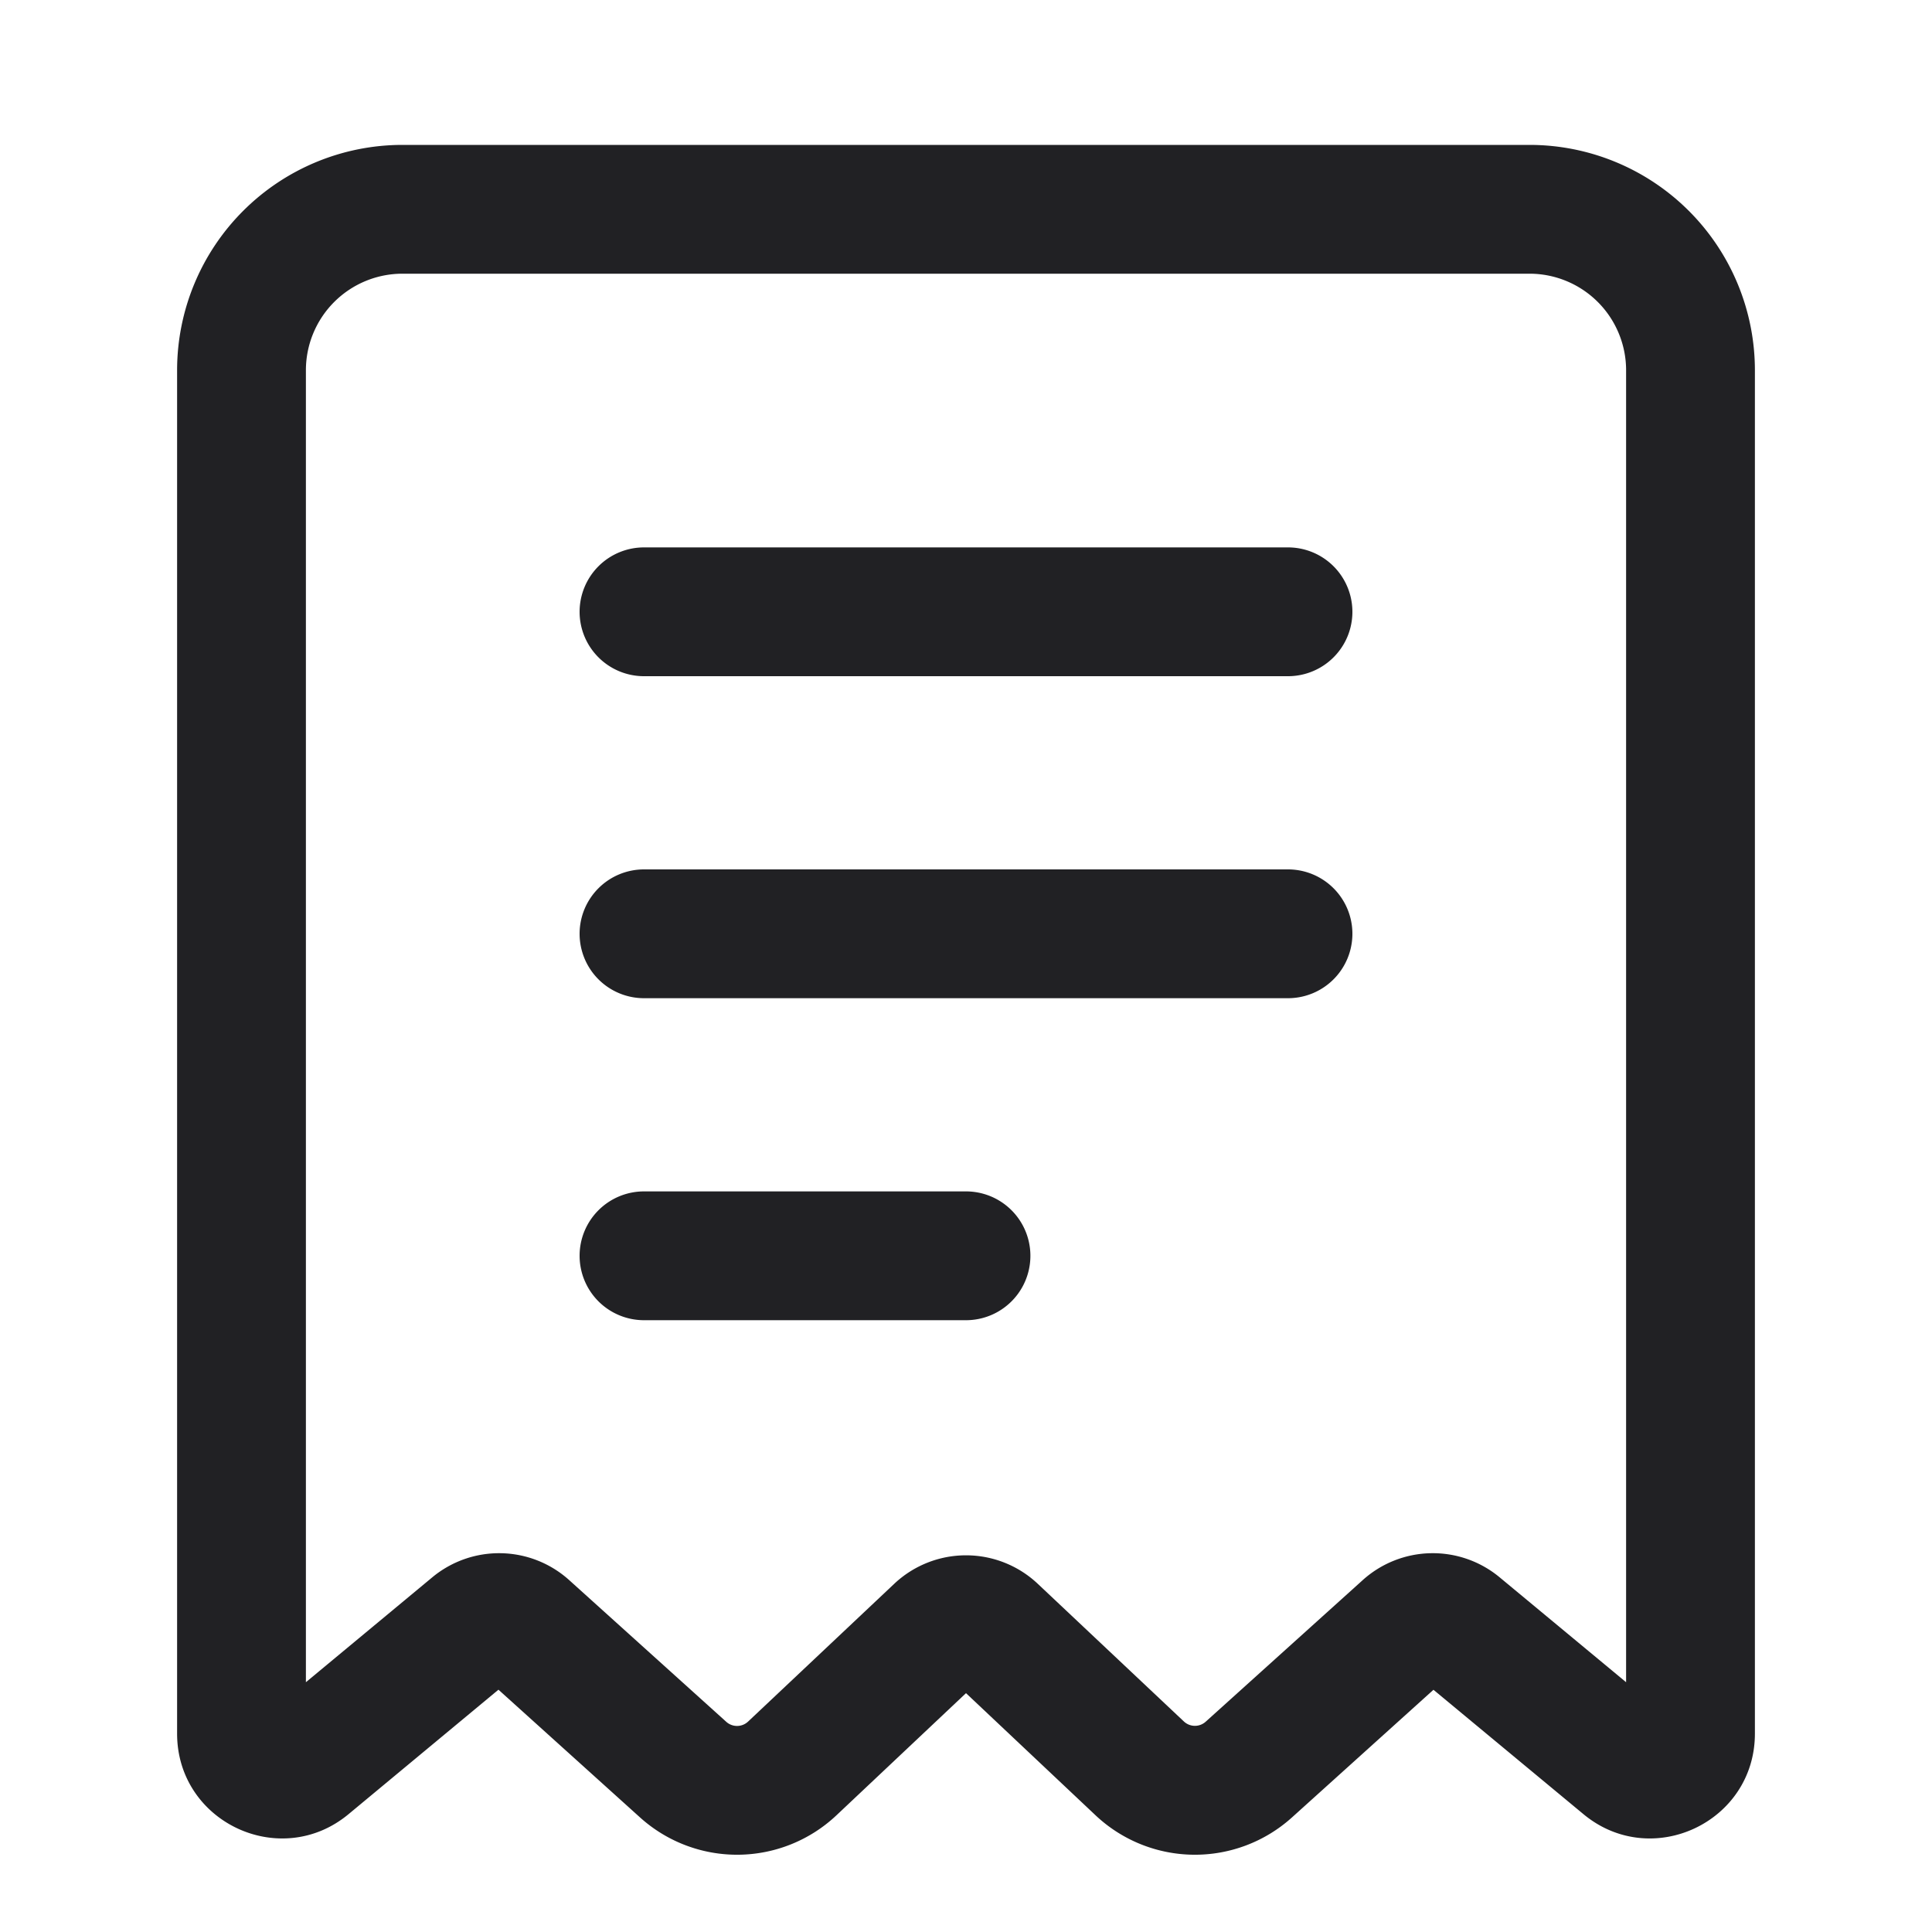 <svg xmlns="http://www.w3.org/2000/svg" width="24" height="24" fill="none"><g fill="#212124" fill-rule="evenodd" clip-rule="evenodd"><path d="M5 3.4a1.2 1.2 0 0 0-1.2 1.2v16.297l1.57-1.303a1.3 1.3 0 0 1 1.701.035l1.951 1.76a.2.2 0 0 0 .272-.004l1.814-1.71a1.3 1.3 0 0 1 1.784 0l1.815 1.71a.2.2 0 0 0 .27.003l1.952-1.76a1.3 1.3 0 0 1 1.7-.034l1.571 1.303V4.6A1.2 1.2 0 0 0 19 3.4H5ZM2.2 4.6A2.8 2.8 0 0 1 5 1.8h14a2.8 2.8 0 0 1 2.8 2.8v16.936c0 1.1-1.283 1.703-2.13 1l-1.863-1.545-1.758 1.586a1.8 1.8 0 0 1-2.44-.027L12 21.033l-1.609 1.517a1.8 1.8 0 0 1-2.44.027L6.192 20.99 4.33 22.536c-.847.703-2.13.1-2.13-1V4.6Z"/><path d="M7.2 7.6a.8.8 0 0 1 .8-.8h8a.8.8 0 0 1 0 1.6H8a.8.8 0 0 1-.8-.8ZM7.2 11.6a.8.8 0 0 1 .8-.8h8a.8.8 0 0 1 0 1.6H8a.8.8 0 0 1-.8-.8ZM7.2 15.6a.8.8 0 0 1 .8-.8h4a.8.8 0 0 1 0 1.6H8a.8.8 0 0 1-.8-.8Z"/></g></svg>